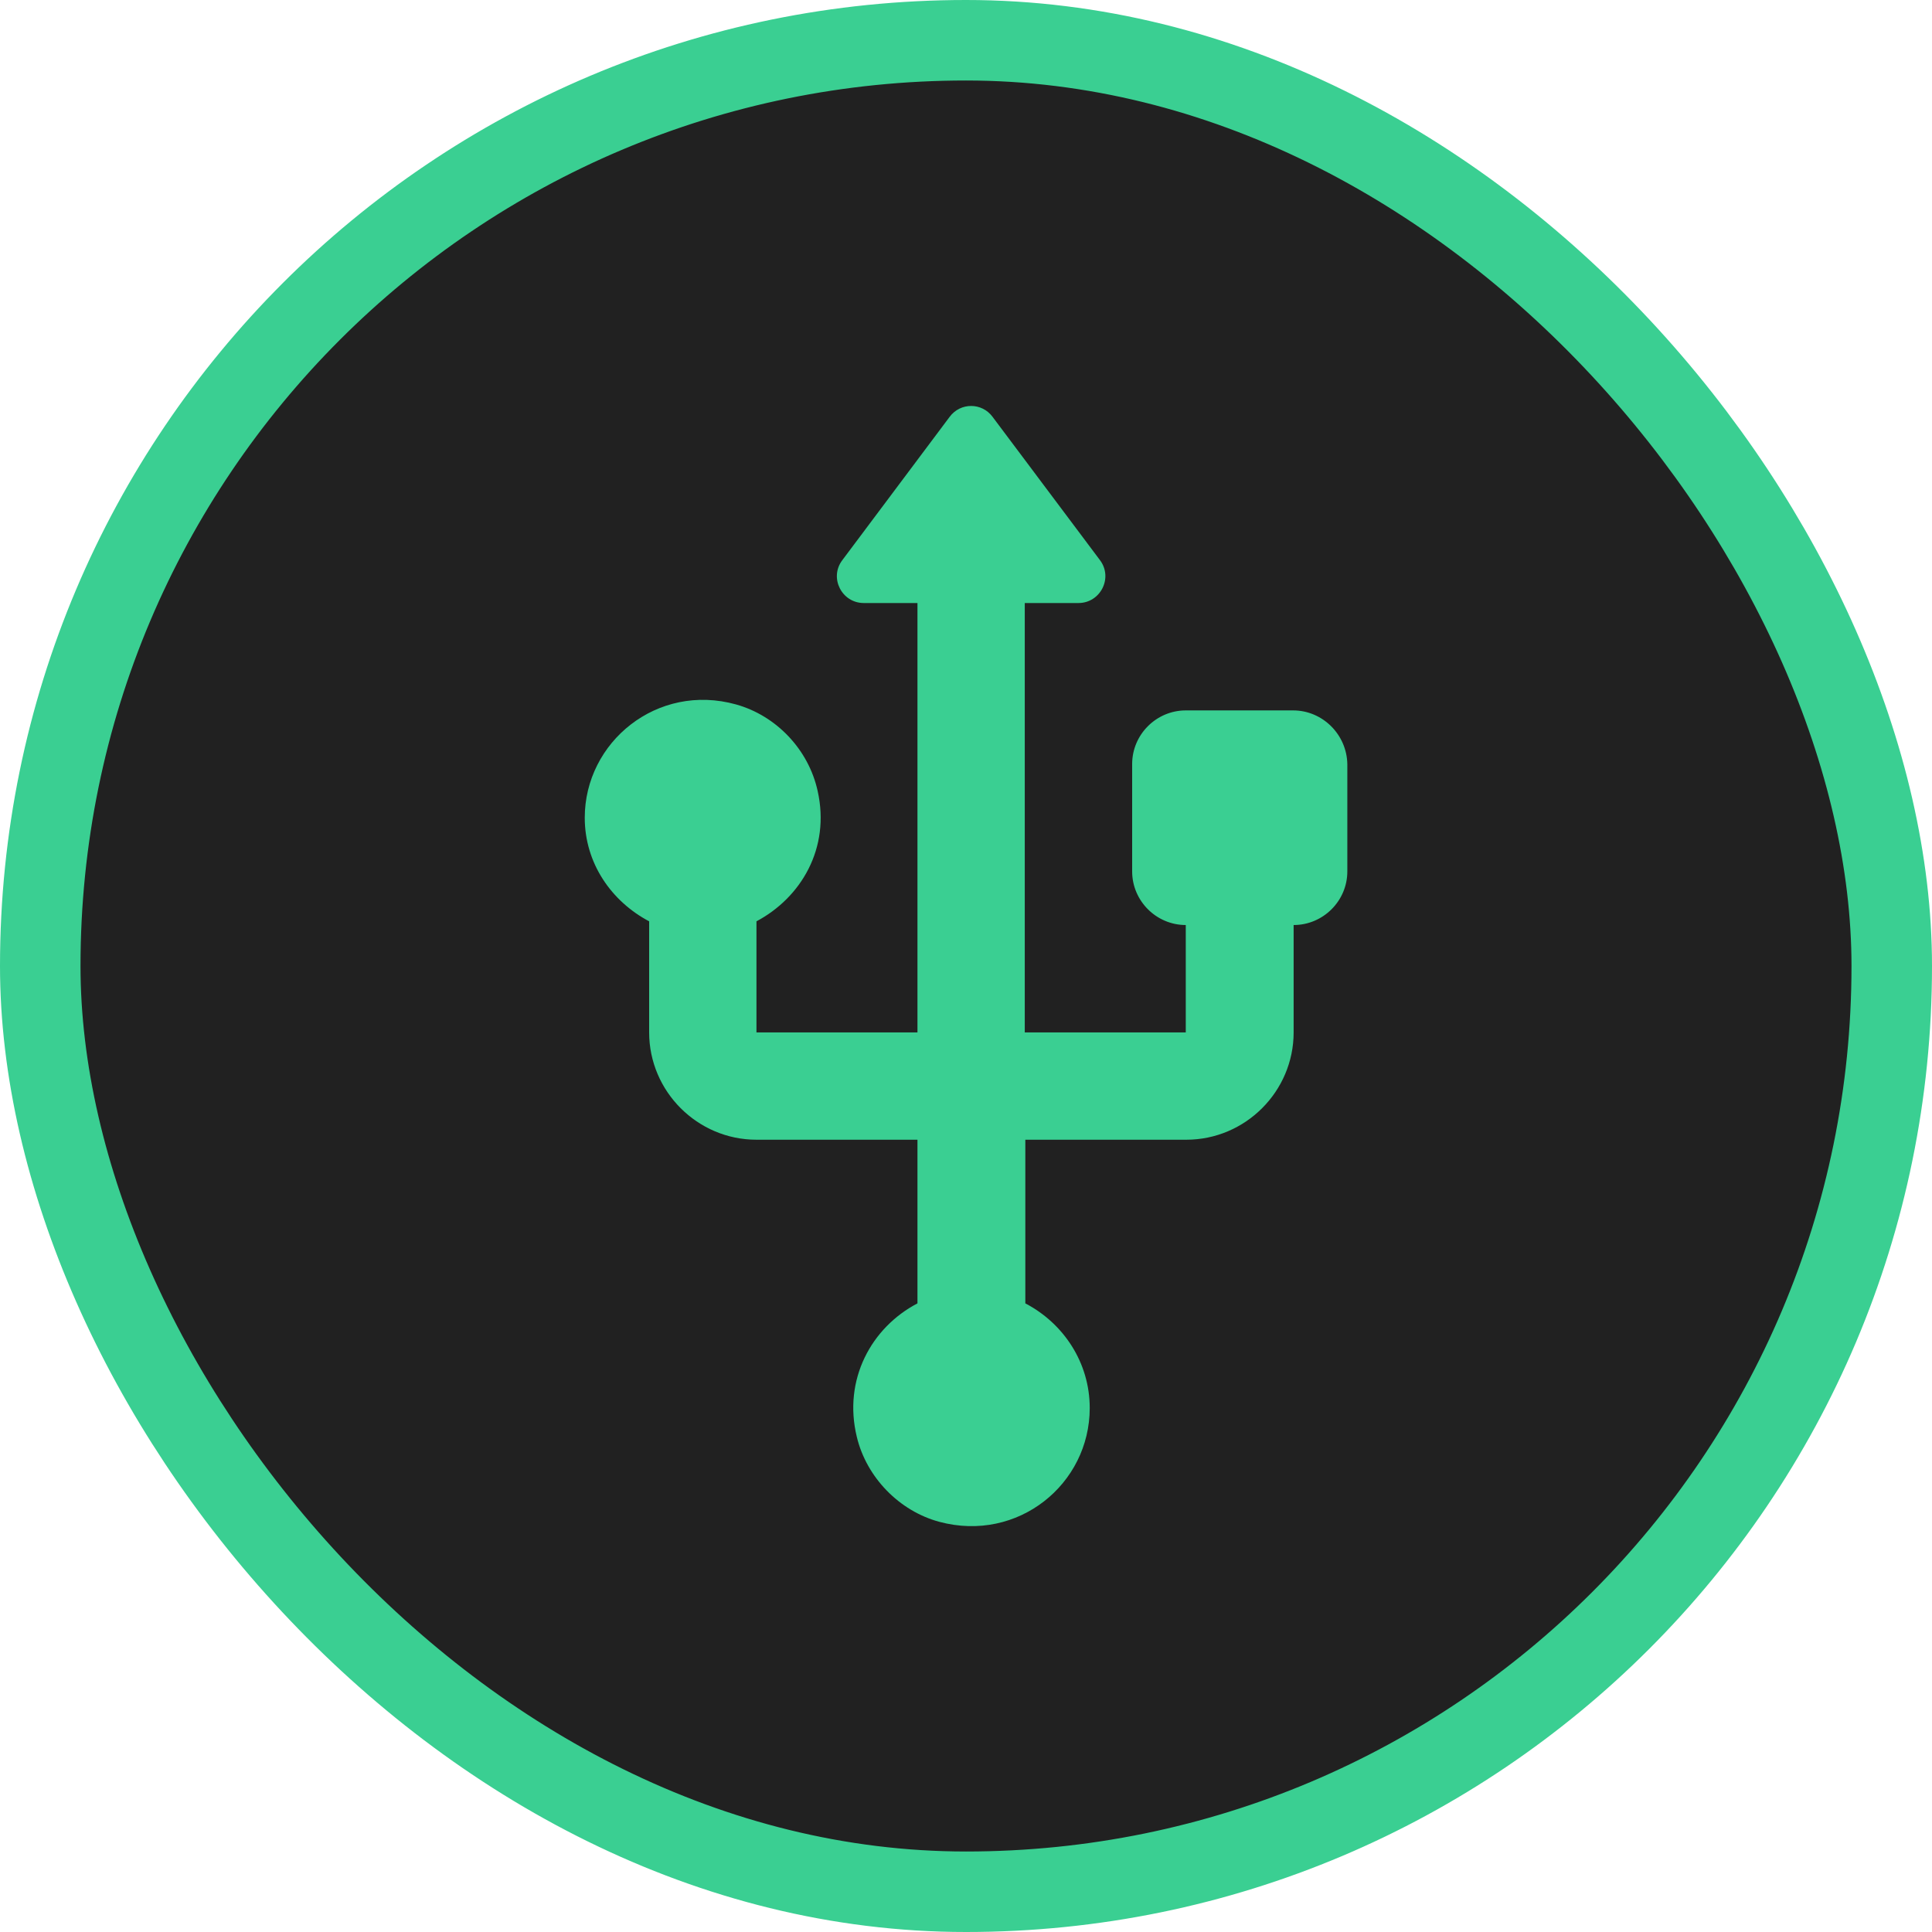 <svg width="24" height="24" viewBox="0 0 24 24" fill="none" xmlns="http://www.w3.org/2000/svg">
<rect x="0.5" y="0.5" width="23" height="23" rx="11.5" fill="#212121"/>
<path d="M16.064 8.825H14.73C14.364 8.825 14.064 9.125 14.064 9.491V10.825C14.064 11.191 14.364 11.491 14.73 11.491V12.825H12.73V7.491H13.397C13.67 7.491 13.83 7.178 13.664 6.958L12.33 5.178C12.197 4.998 11.93 4.998 11.797 5.178L10.464 6.958C10.297 7.178 10.457 7.491 10.73 7.491H11.397V12.825H9.397V11.445C9.95 11.151 10.317 10.538 10.157 9.825C10.044 9.311 9.644 8.891 9.144 8.751C8.164 8.478 7.264 9.218 7.264 10.158C7.264 10.725 7.597 11.198 8.064 11.445V12.825C8.064 13.558 8.664 14.158 9.397 14.158H11.397V16.191C10.824 16.491 10.47 17.138 10.644 17.851C10.764 18.351 11.17 18.771 11.67 18.905C12.644 19.165 13.537 18.438 13.537 17.491C13.537 16.925 13.21 16.438 12.737 16.191V14.158H14.737C15.47 14.158 16.07 13.558 16.07 12.825V11.491C16.437 11.491 16.737 11.191 16.737 10.825V9.491C16.73 9.125 16.43 8.825 16.064 8.825Z" fill="#3ACF92"/>
<rect x="0.5" y="0.5" width="23" height="23" rx="11.5" stroke="#3ACF92"/>
</svg>
